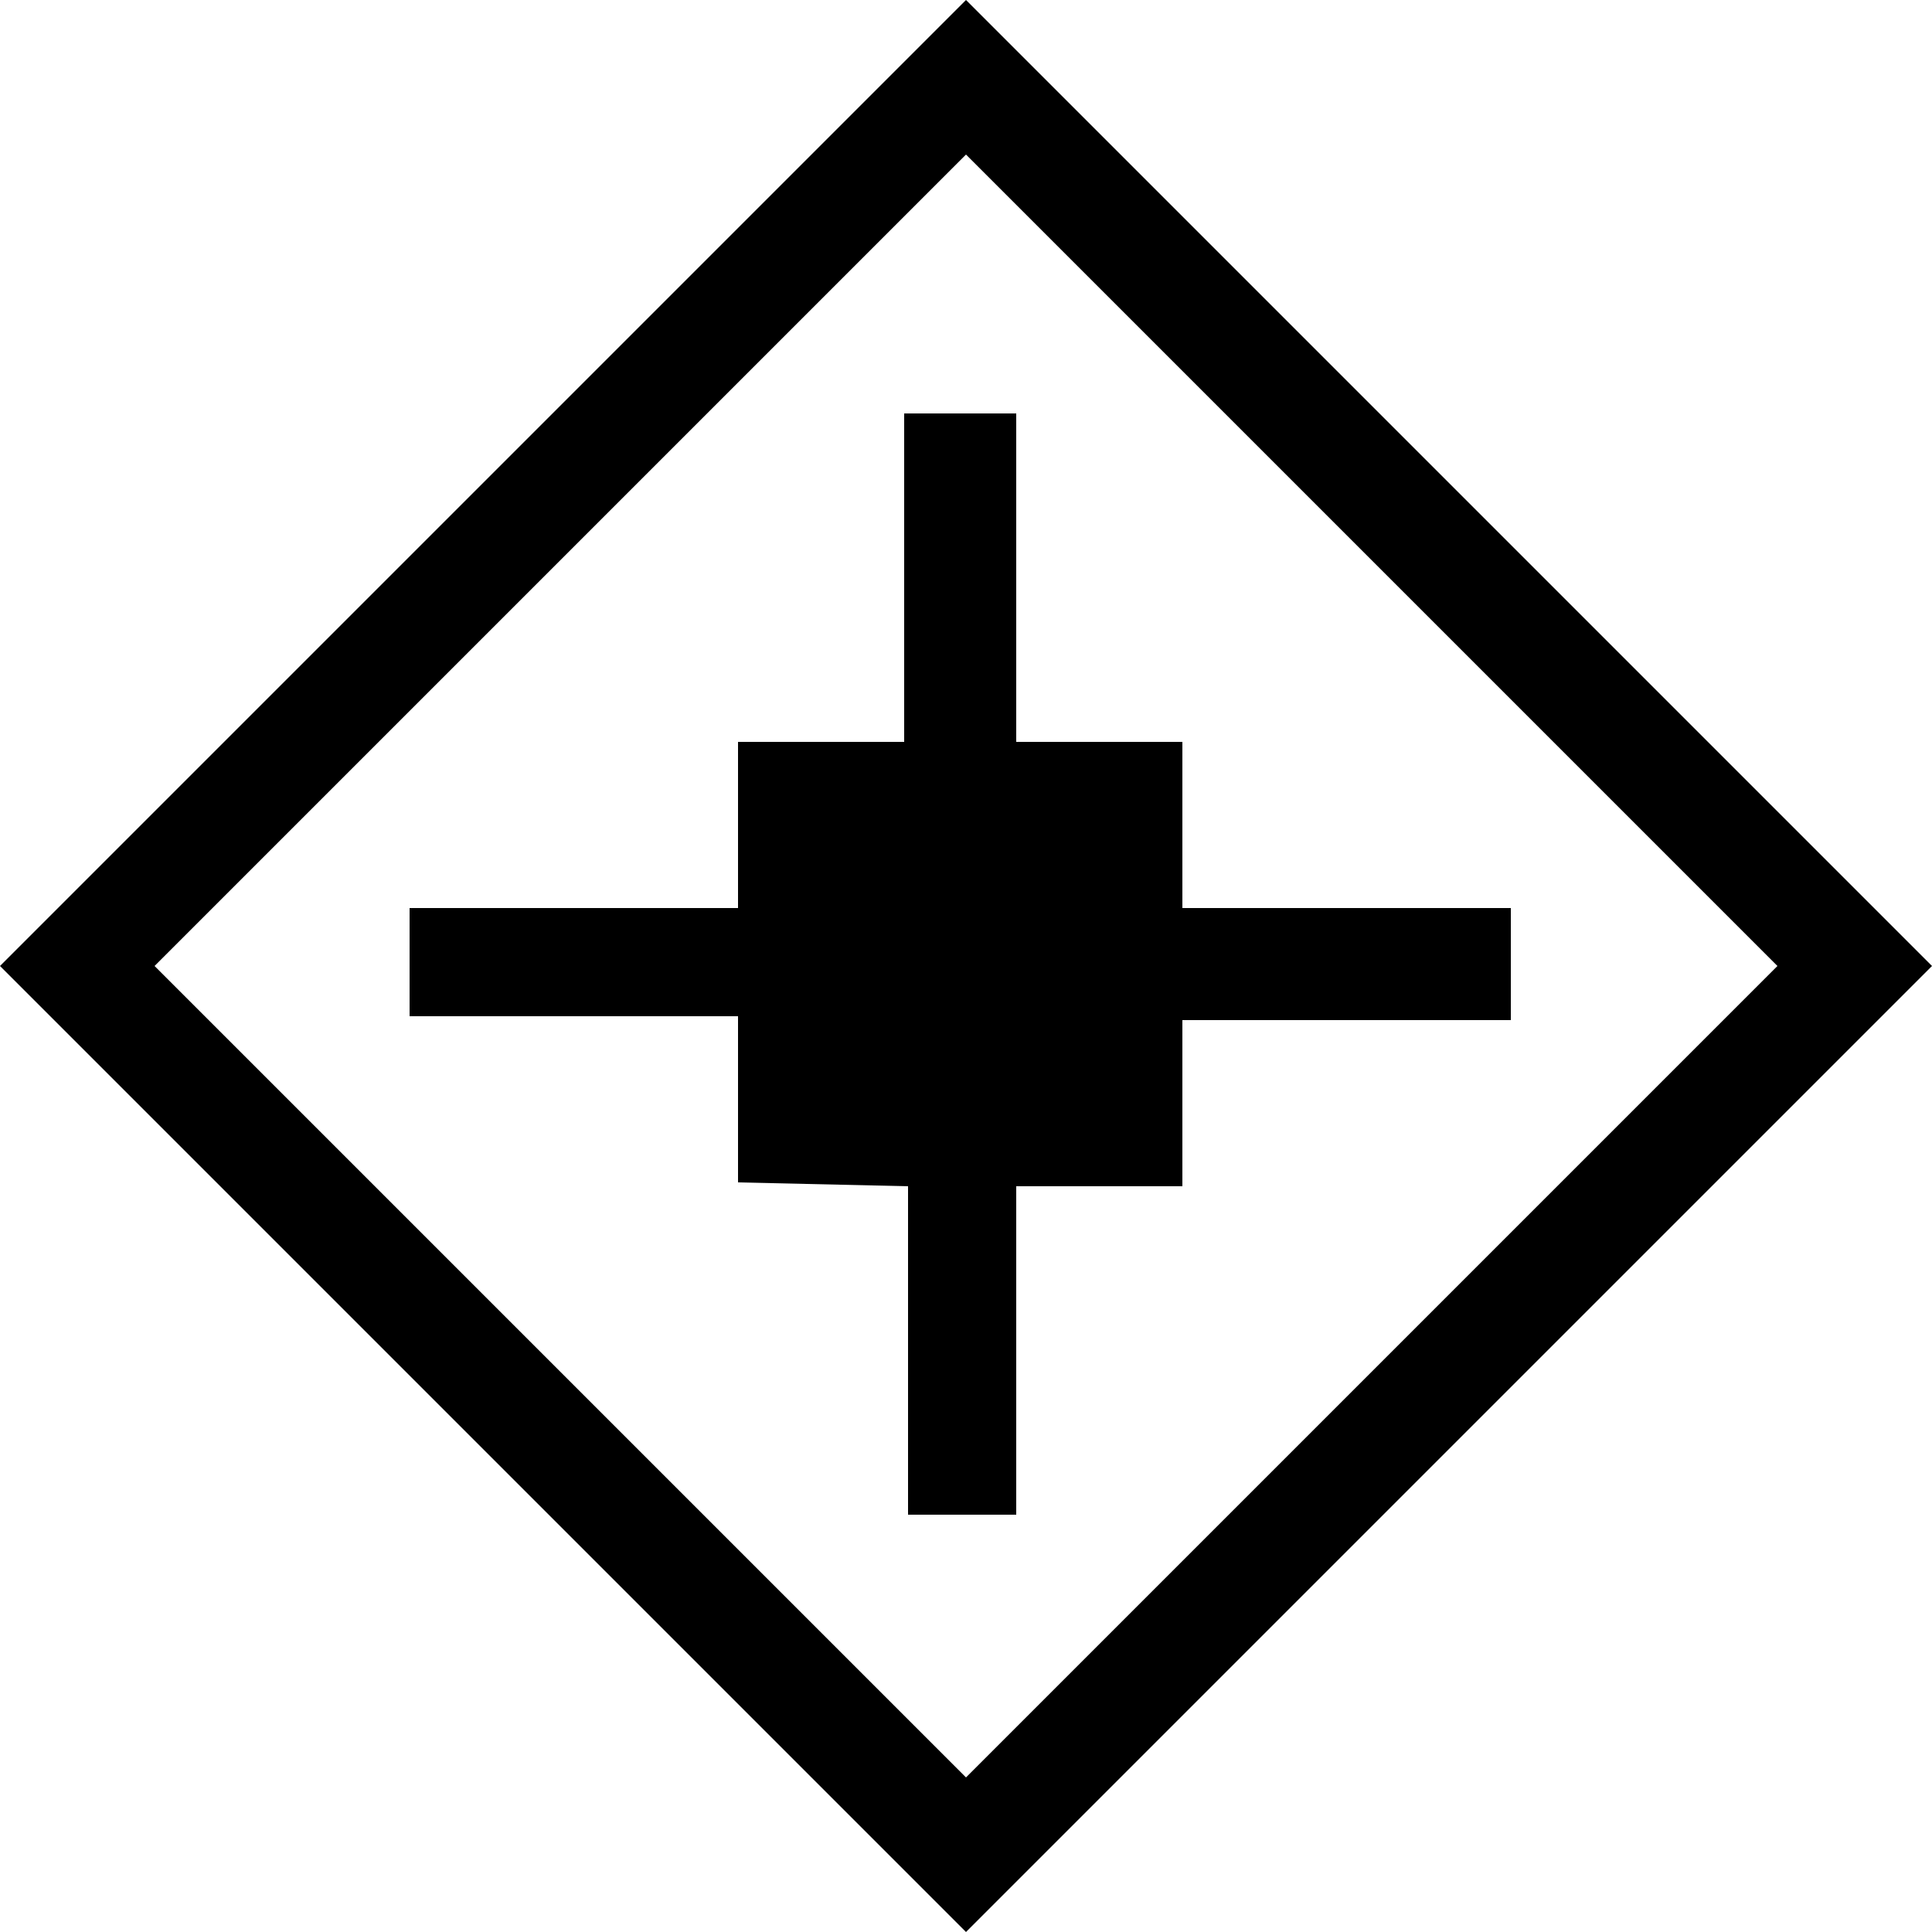 <?xml version="1.0" encoding="utf-8"?>
<svg xmlns="http://www.w3.org/2000/svg" xml:space="preserve" style="enable-background:new 0 0 50 50" viewBox="0 0 50 50">
	<path d="M50 25 25 50 0 25 25 0l25 25zM25 46l21-21L25 4 4 25l21 21zm-1.5-15.3v8.5h2.8v-8.5h4.3v-4.3h8.5v-2.9h-8.5v-4.3h-4.3v-8.5h-2.9v8.5h-4.3v4.3h-8.5v2.8h8.5v4.3l4.4.1z"/>
</svg>
